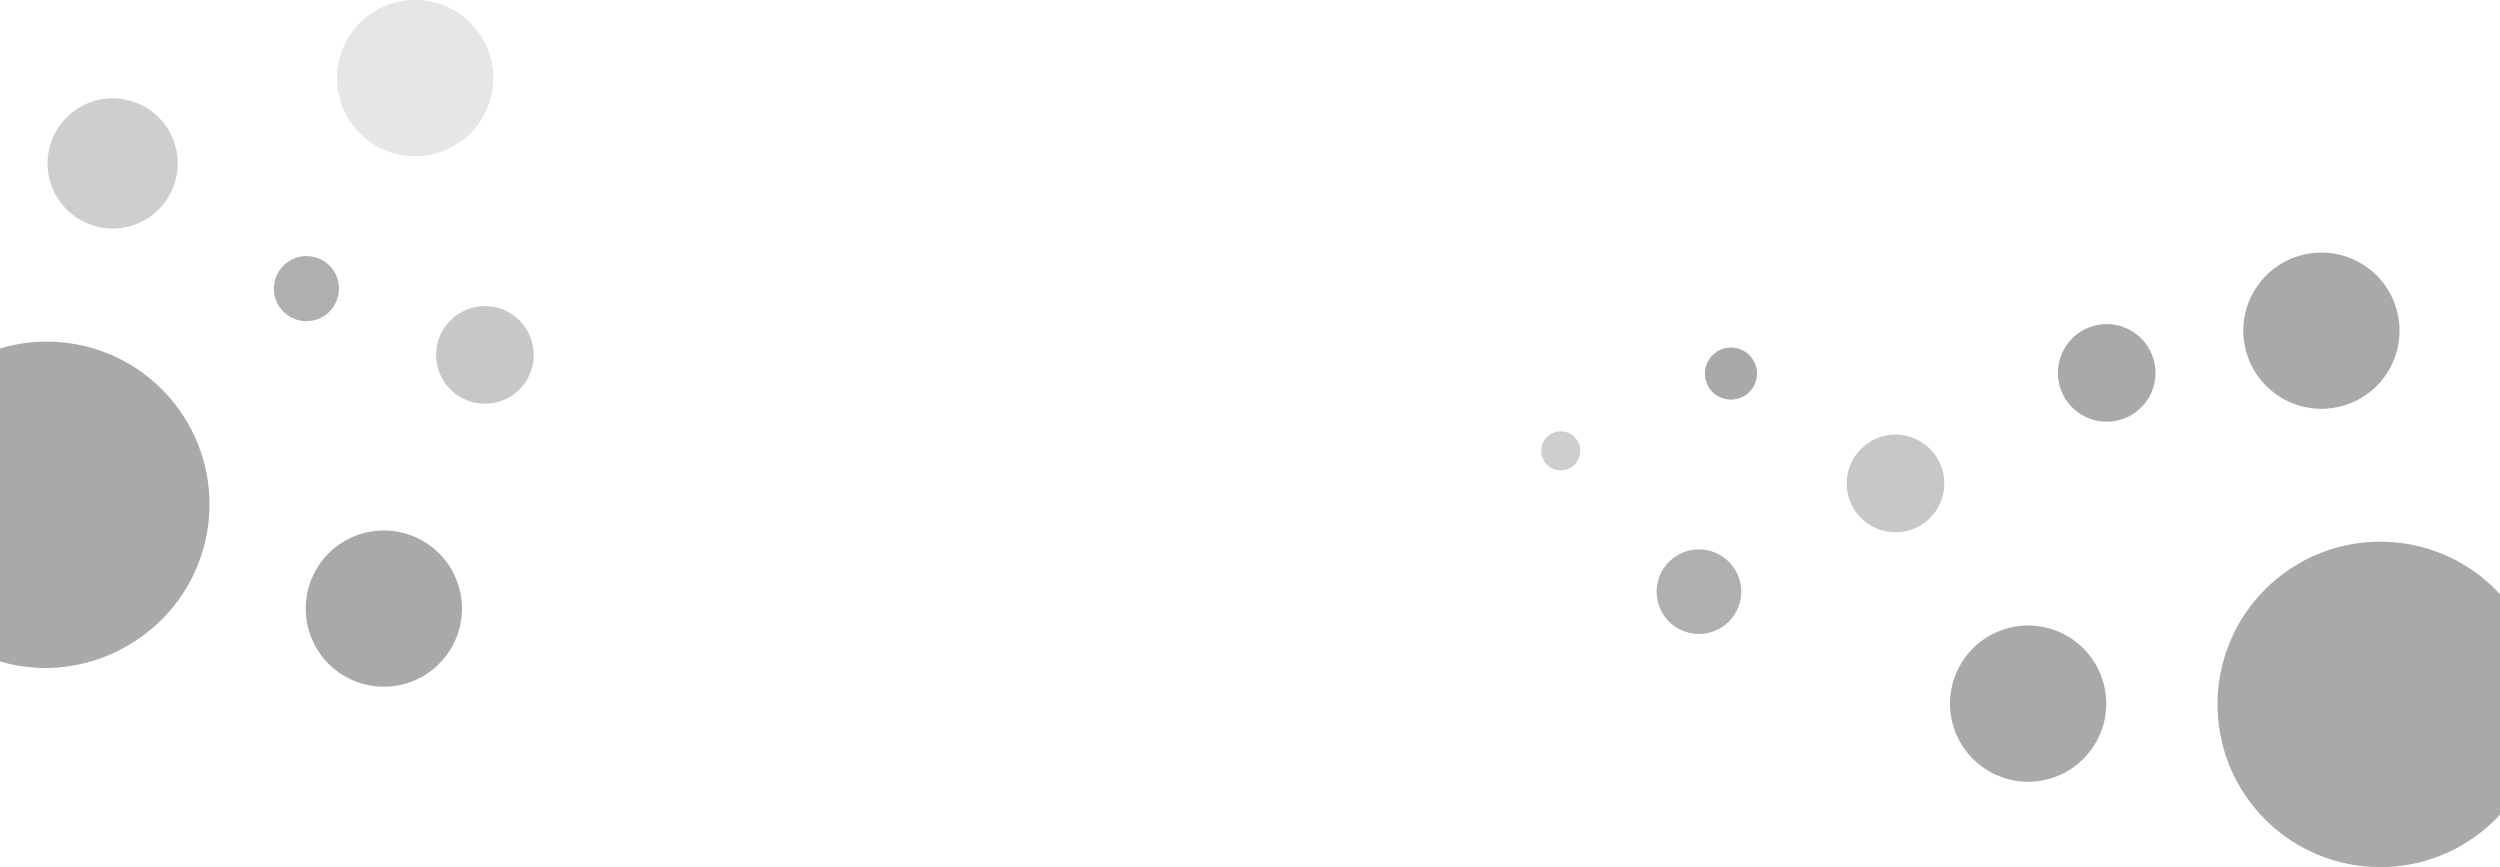 <svg xmlns="http://www.w3.org/2000/svg" fill="none" viewBox="198.43 61.1 1920.26 666.06">
<path d="M545.741 557.655C529.675 586.637 493.156 597.108 464.174 581.043C435.192 564.977 424.721 528.459 440.787 499.477C456.853 470.495 493.371 460.024 522.353 476.089C551.335 492.155 561.806 528.673 545.741 557.655Z" fill="#2A2A2A" fill-opacity="0.4"/>
<path d="M313.402 545.331C366.876 501.668 374.83 422.923 331.167 369.449C298.244 329.128 245.374 314.689 198.433 328.743L198.433 569.126C236.819 580.6 280.032 572.579 313.402 545.331Z" fill="#8E8E8E" fill-opacity="0.76"/>
<path d="M483.232 71.725C510.501 52.899 547.87 59.744 566.696 87.014C585.522 114.283 578.677 151.652 551.408 170.478C524.138 189.304 486.77 182.459 467.943 155.19C449.117 127.92 455.962 90.552 483.232 71.725Z" fill="#A9A9A9" fill-opacity="0.29"/>
<path d="M428.941 258.275C442.484 255.587 455.642 264.387 458.329 277.93C461.017 291.473 452.217 304.631 438.674 307.319C425.131 310.006 411.974 301.206 409.286 287.663C406.598 274.12 415.398 260.963 428.941 258.275Z" fill="#232323" fill-opacity="0.36"/>
<path d="M563.614 296.933C583.929 292.901 603.665 306.101 607.697 326.416C611.728 346.73 598.528 366.467 578.214 370.498C557.899 374.53 538.163 361.33 534.131 341.015C530.1 320.701 543.3 300.964 563.614 296.933Z" fill="#656565" fill-opacity="0.36"/>
<path d="M256.542 145.487C279.267 129.799 310.407 135.503 326.095 158.227C341.784 180.952 336.08 212.092 313.355 227.781C290.63 243.469 259.49 237.766 243.802 215.041C228.113 192.316 233.817 161.176 256.542 145.487Z" fill="#4A4A4A" fill-opacity="0.27"/>
<path d="M1808.72 630.653C1792.65 659.635 1756.14 670.106 1727.15 654.04C1698.17 637.975 1687.7 601.456 1703.77 572.474C1719.83 543.492 1756.35 533.021 1785.33 549.087C1814.31 565.152 1824.79 601.671 1808.72 630.653Z" fill="#2A2A2A" fill-opacity="0.4"/>
<path d="M1849.39 365.711C1839.35 383.825 1816.53 390.37 1798.41 380.329C1780.3 370.288 1773.76 347.464 1783.8 329.35C1793.84 311.236 1816.66 304.692 1834.78 314.733C1852.89 324.774 1859.43 347.598 1849.39 365.711Z" fill="#2A2A2A" fill-opacity="0.4"/>
<path d="M1545.48 357.734C1540.12 367.394 1527.95 370.885 1518.29 365.53C1508.63 360.174 1505.14 348.002 1510.49 338.341C1515.85 328.68 1528.02 325.19 1537.68 330.545C1547.34 335.9 1550.83 348.073 1545.48 357.734Z" fill="#2A2A2A" fill-opacity="0.4"/>
<path d="M2034 344.198C2017.93 373.18 1981.41 383.651 1952.43 367.585C1923.45 351.52 1912.98 315.001 1929.04 286.019C1945.11 257.037 1981.63 246.566 2010.61 262.632C2039.59 278.697 2050.06 315.216 2034 344.198Z" fill="#2A2A2A" fill-opacity="0.4"/>
<path d="M1929.89 681.211C1973.56 734.685 2052.3 742.638 2105.78 698.975C2110.43 695.177 2114.74 691.112 2118.69 686.822L2118.69 517.5C2074.24 469.114 1999.21 463.237 1947.66 505.329C1894.18 548.992 1886.23 627.737 1929.89 681.211Z" fill="#8E8E8E" fill-opacity="0.76"/>
<path d="M1523.23 541.329C1509.01 552.281 1488.6 549.632 1477.65 535.412C1466.69 521.192 1469.34 500.785 1483.56 489.832C1497.78 478.88 1518.19 481.529 1529.14 495.749C1540.1 509.969 1537.45 530.376 1523.23 541.329Z" fill="#232323" fill-opacity="0.36"/>
<path d="M1677.27 462.151C1660.86 474.788 1637.32 471.732 1624.68 455.324C1612.04 438.916 1615.1 415.37 1631.51 402.732C1647.92 390.094 1671.46 393.151 1684.1 409.559C1696.74 425.967 1693.68 449.513 1677.27 462.151Z" fill="#656565" fill-opacity="0.36"/>
<path d="M1410.36 414.663C1406.34 421.908 1397.21 424.526 1389.97 420.51C1382.72 416.493 1380.1 407.364 1384.12 400.118C1388.14 392.873 1397.27 390.255 1404.51 394.271C1411.76 398.288 1414.38 407.417 1410.36 414.663Z" fill="#4A4A4A" fill-opacity="0.27"/>
</svg>